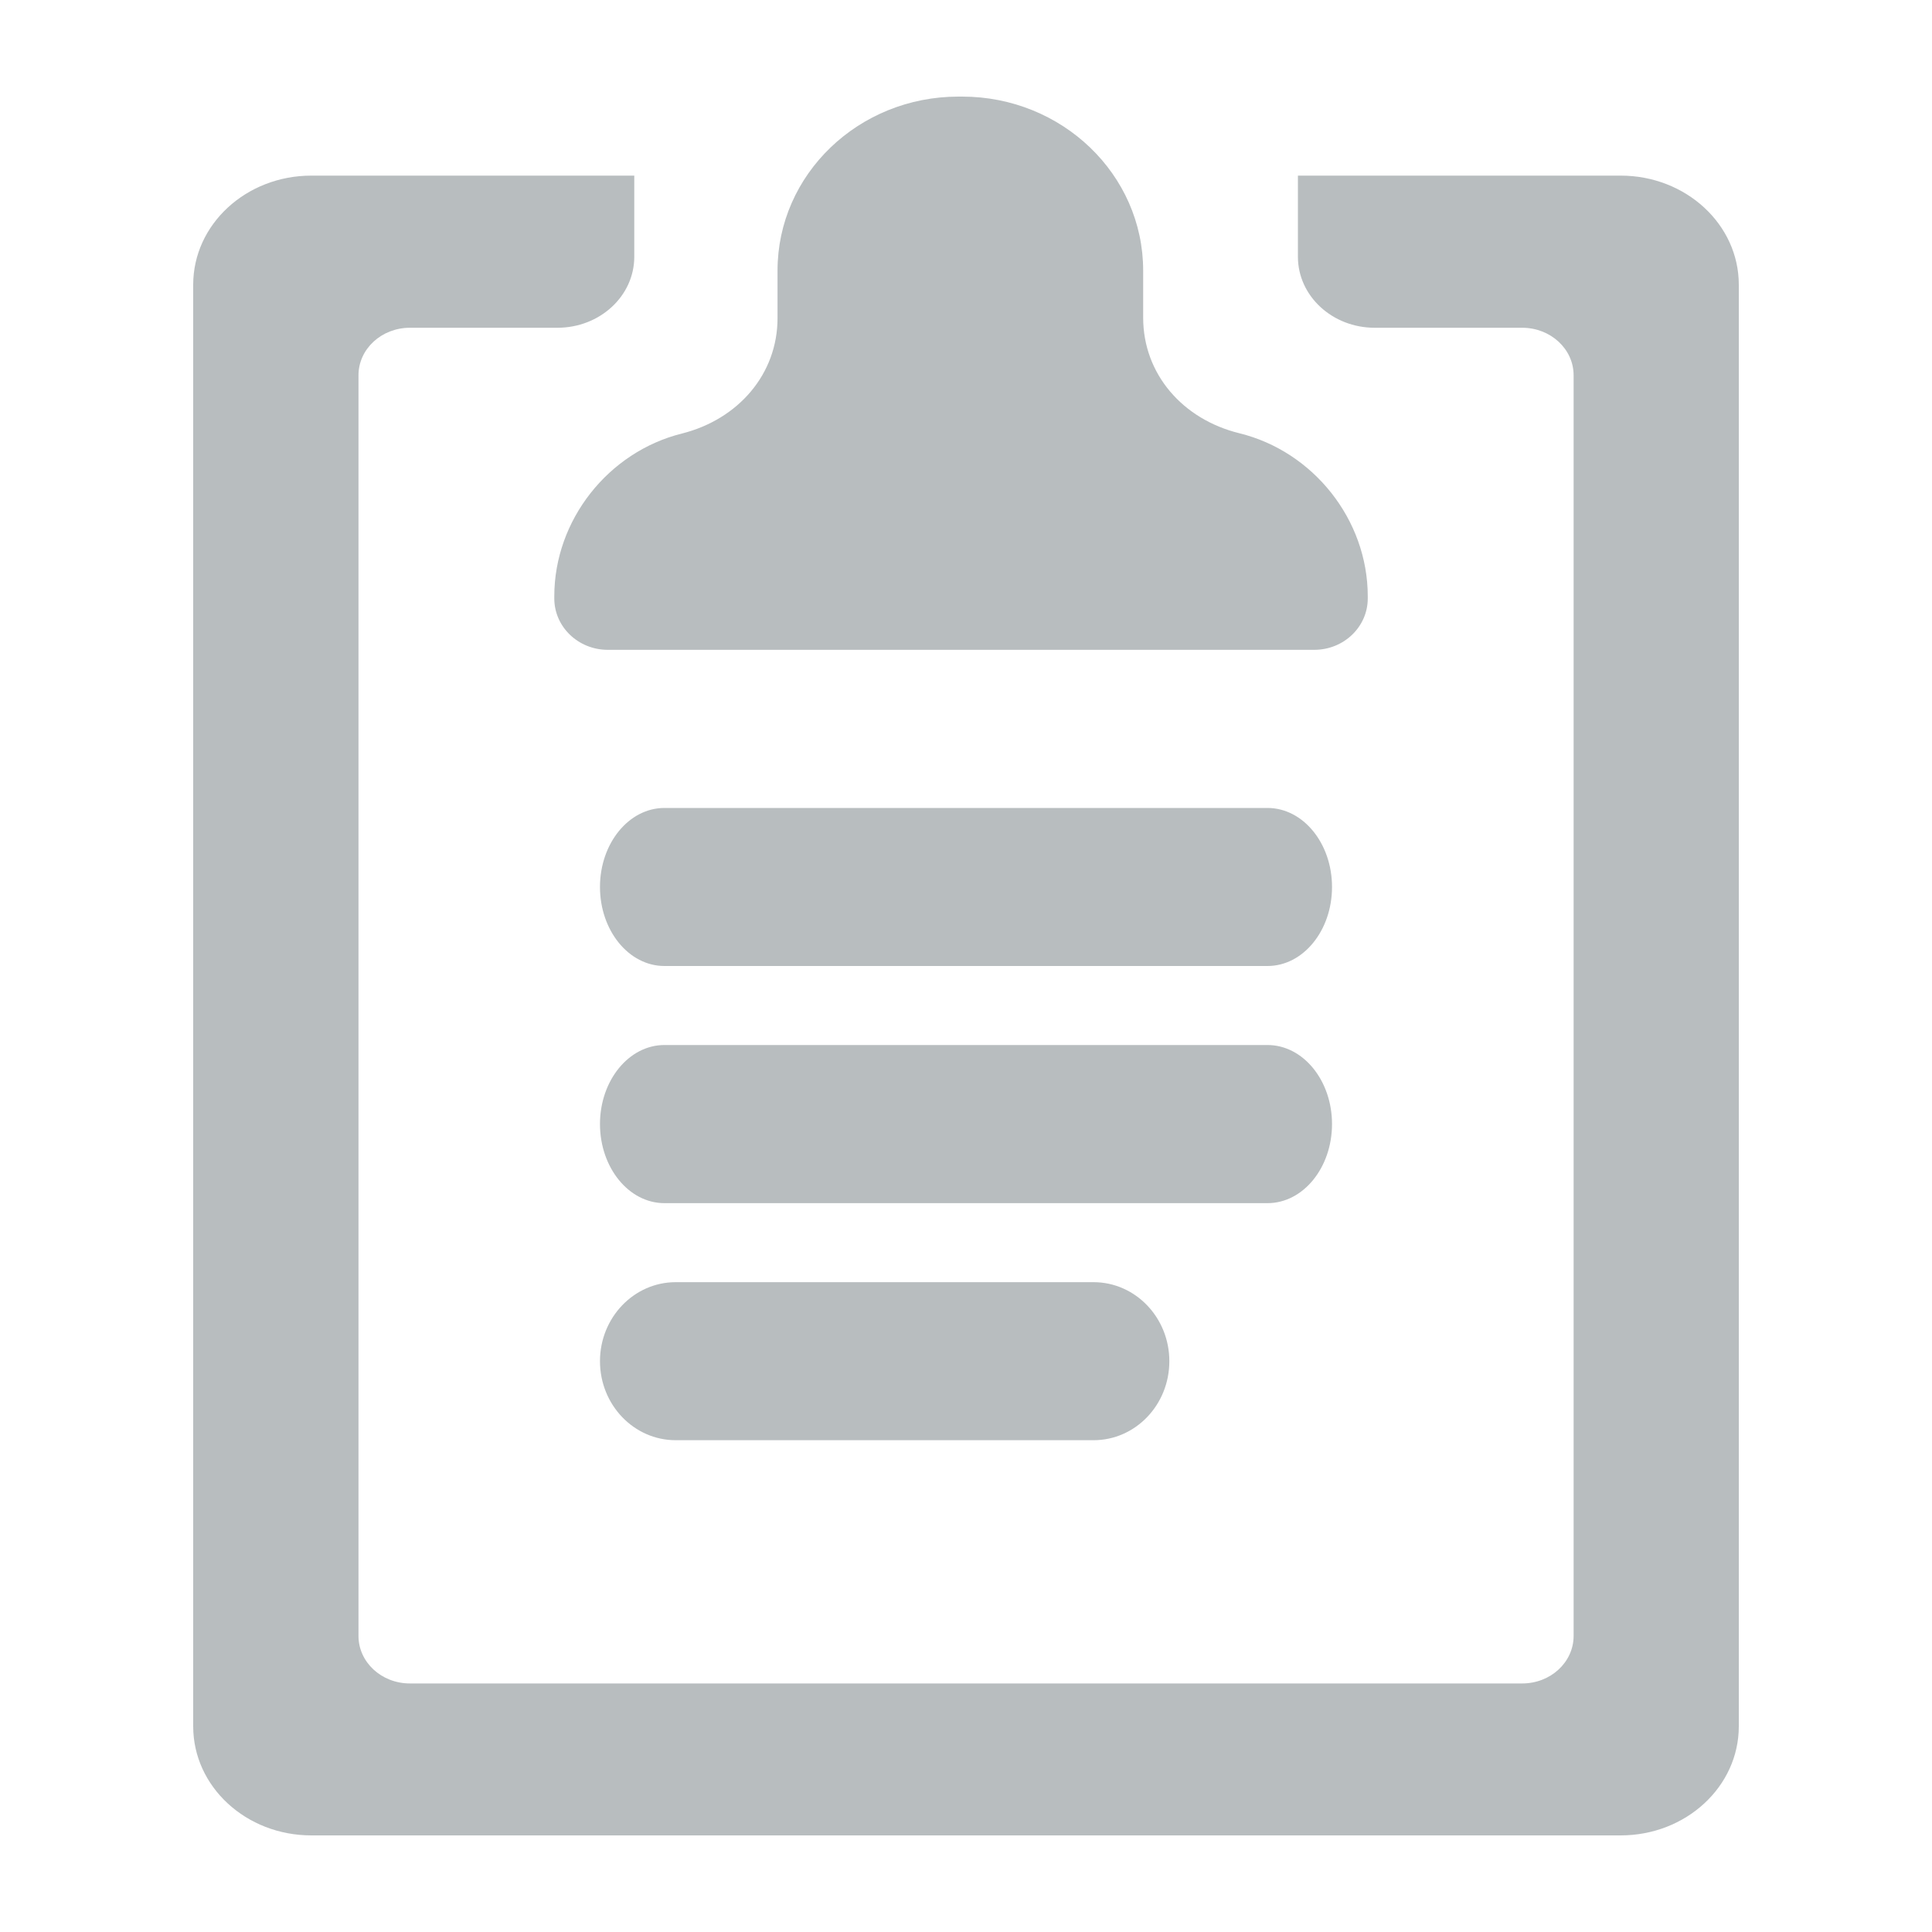<?xml version="1.0" encoding="UTF-8"?>
<svg width="20px" height="20px" viewBox="0 0 20 20" version="1.1" xmlns="http://www.w3.org/2000/svg" xmlns:xlink="http://www.w3.org/1999/xlink">
    <!-- Generator: Sketch 39.1 (31720) - http://www.bohemiancoding.com/sketch -->
    <title>icon/20/clipboard</title>
    <desc>Created with Sketch.</desc>
    <defs></defs>
    <g id="Output-temp" stroke="none" stroke-width="1" fill="none" fill-rule="evenodd">
        <g id="temp" transform="translate(-158, -256)" fill="#B8BDBF">
            <path d="M170.83,260.485 C170.243,260.341 169.834,259.872 169.834,259.288 L169.834,258.801 C169.834,257.806 168.994,257 167.96,257 L167.922,257 C166.887,257 166.049,257.806 166.049,258.801 L166.049,259.293 C166.049,259.873 165.642,260.341 165.059,260.488 C164.299,260.677 163.738,261.382 163.738,262.173 L163.738,262.195 C163.738,262.489 163.986,262.727 164.292,262.727 L171.605,262.727 C171.911,262.727 172.159,262.489 172.159,262.195 L172.159,262.173 C172.159,261.38 171.595,260.673 170.83,260.485 Z M170.105,270.091 C170.105,270.543 169.754,270.909 169.32,270.909 L164.995,270.909 C164.562,270.909 164.211,270.543 164.211,270.091 C164.211,269.64 164.562,269.273 164.995,269.273 L169.32,269.273 C169.754,269.273 170.105,269.64 170.105,270.091 Z M171.789,265.182 C171.789,265.634 171.49,266 171.121,266 L164.878,266 C164.51,266 164.211,265.634 164.211,265.182 C164.211,264.73 164.51,264.364 164.878,264.364 L171.121,264.364 C171.49,264.364 171.789,264.73 171.789,265.182 Z M171.789,267.636 C171.789,268.088 171.49,268.455 171.121,268.455 L164.878,268.455 C164.51,268.455 164.211,268.088 164.211,267.636 C164.211,267.185 164.51,266.818 164.878,266.818 L171.121,266.818 C171.49,266.818 171.789,267.185 171.789,267.636 Z M171.436,257.818 L171.436,258.658 C171.436,259.064 171.792,259.393 172.231,259.393 L173.758,259.393 C174.052,259.393 174.29,259.613 174.29,259.885 L174.29,272.935 C174.29,273.207 174.052,273.427 173.758,273.427 L162.243,273.427 C161.949,273.427 161.711,273.207 161.711,272.935 L161.711,259.885 C161.711,259.613 161.949,259.393 162.243,259.393 L163.77,259.393 C164.21,259.393 164.566,259.064 164.566,258.658 L164.566,257.818 L161.223,257.818 C160.547,257.818 160,258.324 160,258.947 L160,273.871 C160,274.495 160.547,275 161.223,275 L174.777,275 C175.453,275 176,274.495 176,273.871 L176,258.947 C176,258.324 175.453,257.818 174.777,257.818 L171.436,257.818 Z" id="icon/clipboard"></path>
        </g>
    </g>
</svg>